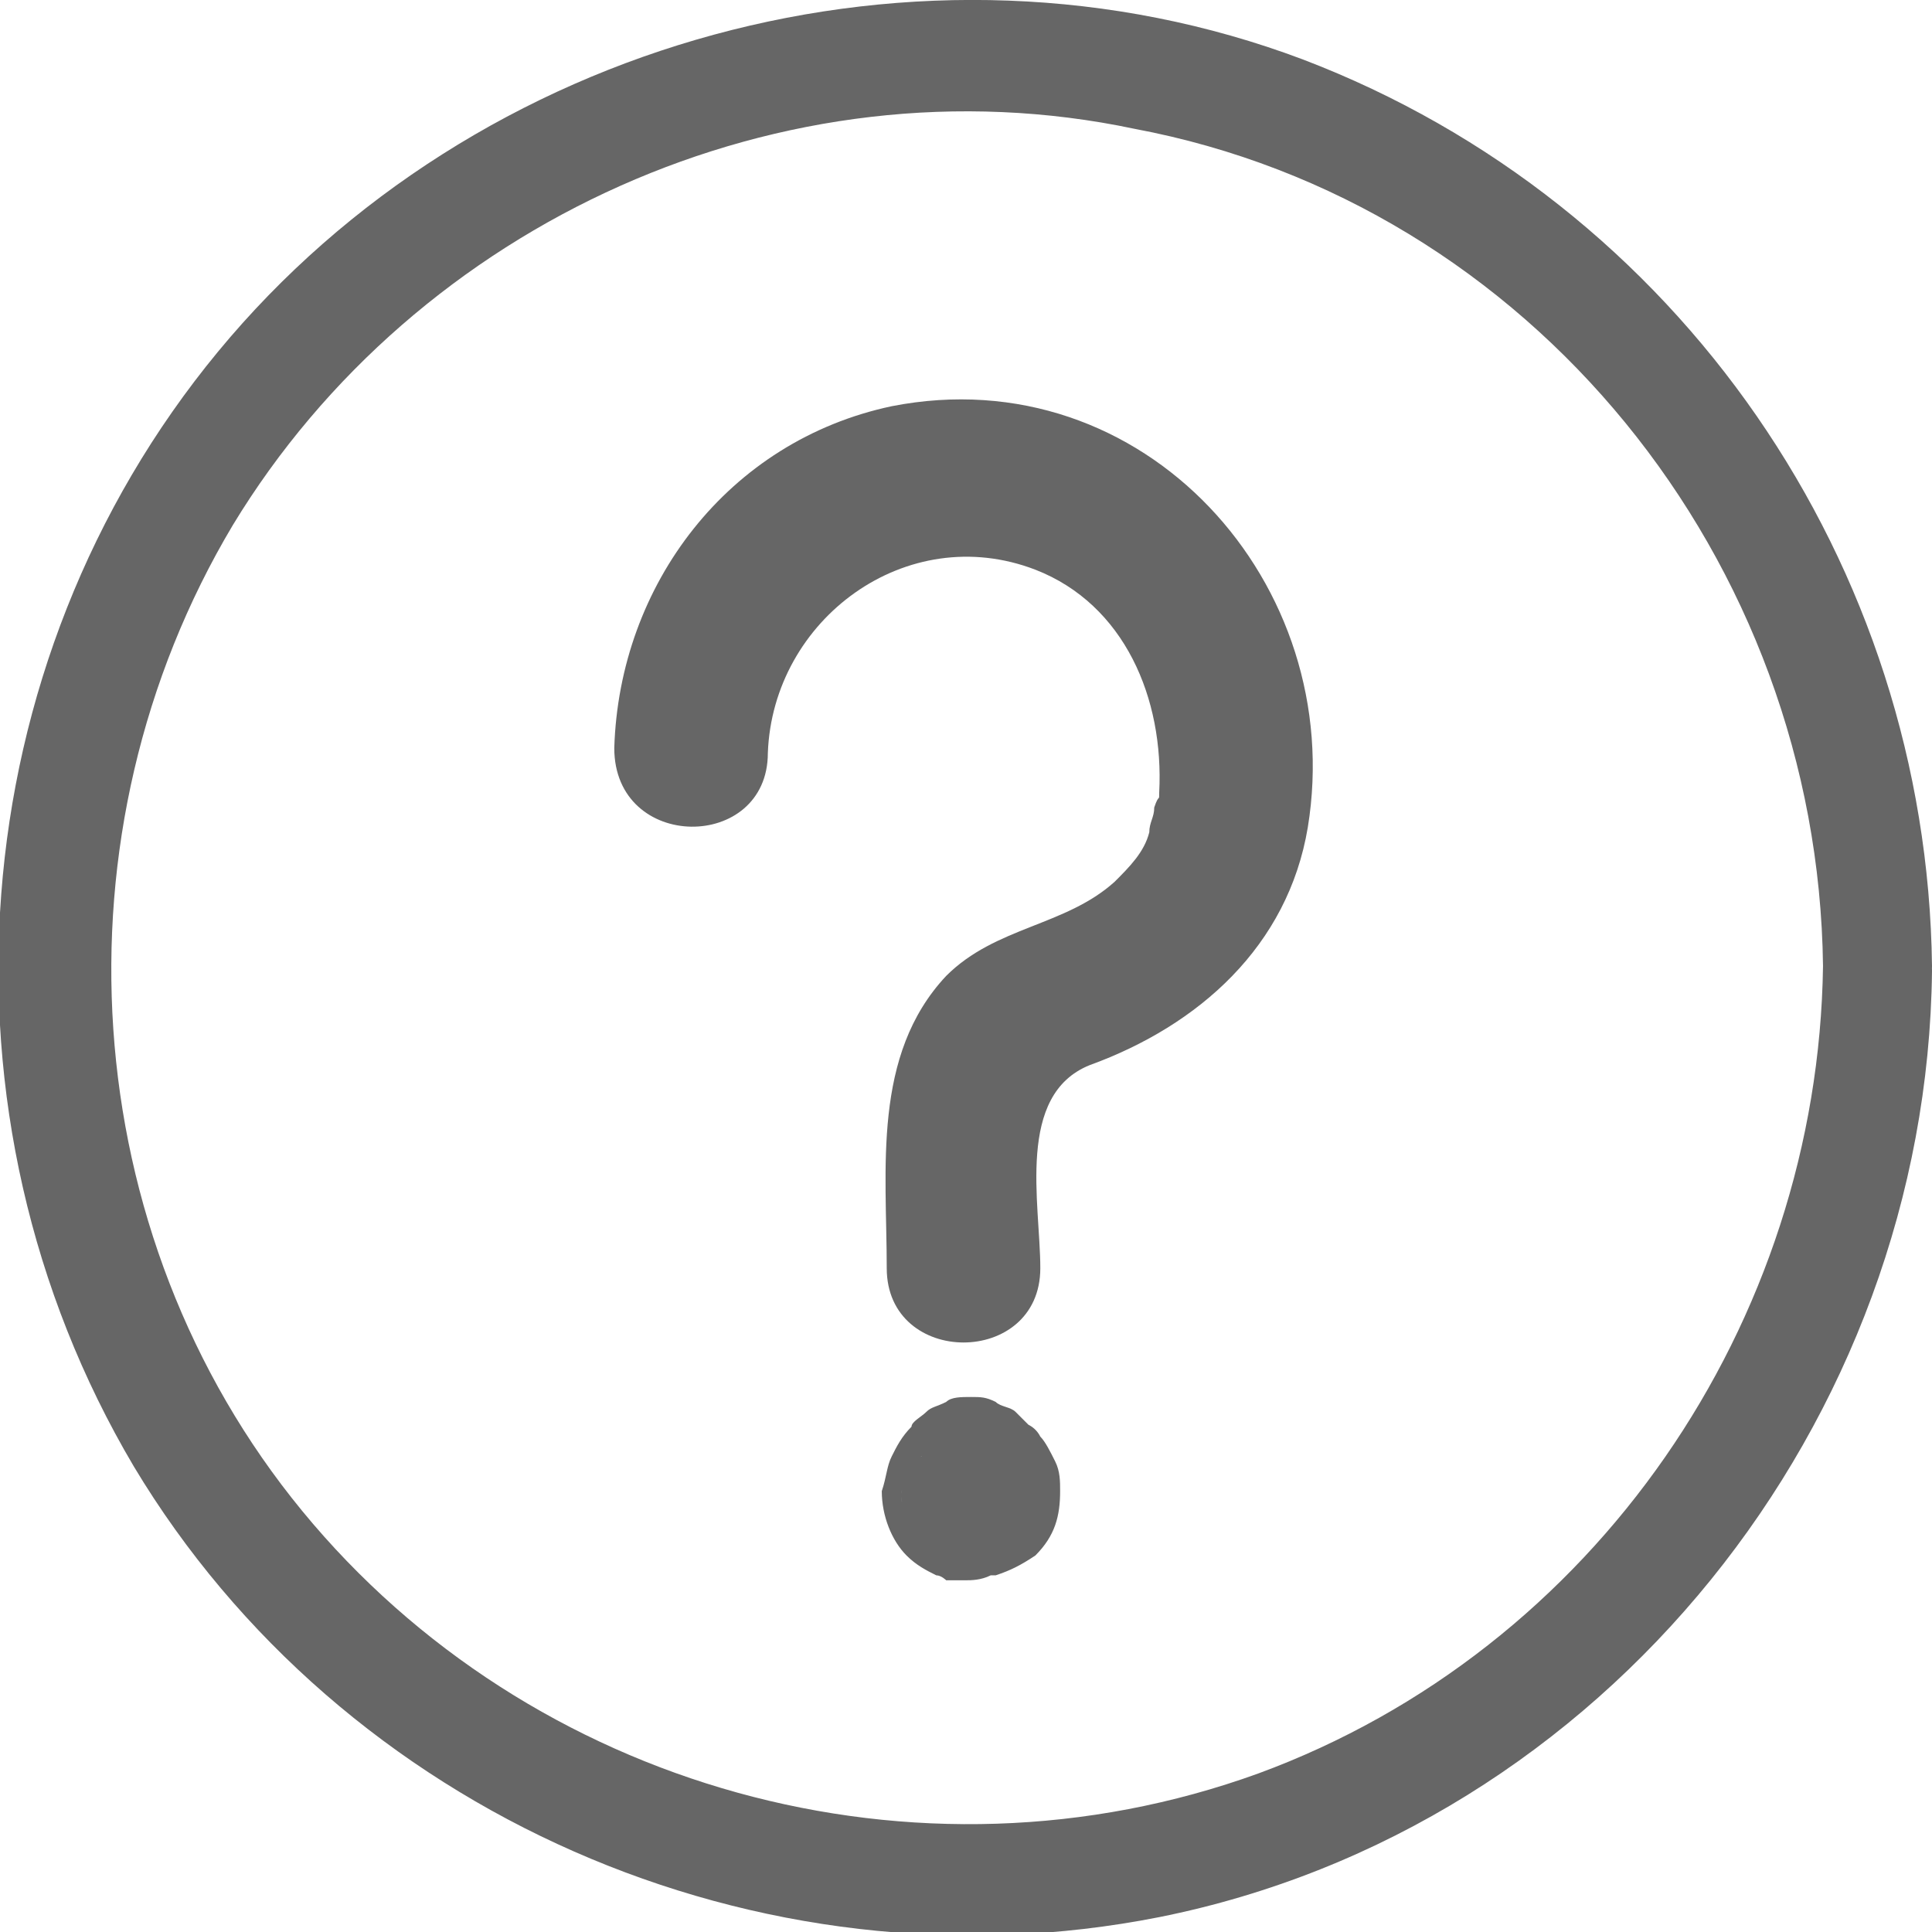 <?xml version="1.0" encoding="utf-8"?>
<!-- Generator: Adobe Illustrator 19.0.0, SVG Export Plug-In . SVG Version: 6.00 Build 0)  -->
<svg version="1.1" id="图层_1" xmlns="http://www.w3.org/2000/svg" xmlns:xlink="http://www.w3.org/1999/xlink" x="0px" y="0px"
	 viewBox="0 0 39 39" style="enable-background:new 0 0 39 39;" xml:space="preserve">
<style type="text/css">
	.st0{clip-path:url(#SVGID_2_);fill:#666666;}
</style>
<g>
	<defs>
		<rect id="SVGID_1_" width="39" height="39"/>
	</defs>
	<clipPath id="SVGID_2_">
		<use xlink:href="#SVGID_1_"  style="overflow:visible;"/>
	</clipPath>
	<path class="st0" d="M36.8,19.5c-0.1,7.2-4.6,13.8-11.4,16.3c-6.9,2.5-14.7,0.3-19.3-5.3c-4.6-5.6-5.1-13.7-1.4-19.9
		c3.7-6.1,11.1-9.5,18.2-8C30.9,4.1,36.7,11.3,36.8,19.5c0,1.4,2.2,1.4,2.2,0c-0.1-8.1-5.1-15.4-12.7-18.3C18.6-1.7,9.6,0.8,4.4,7.1
		c-5.2,6.3-5.9,15.4-1.7,22.5c4.2,7,12.6,10.7,20.7,9.1c9-1.8,15.5-10,15.6-19.1C39,18.1,36.8,18.1,36.8,19.5"/>
	<path class="st0" d="M15.5,15.2c0.1-2.7,2.8-4.7,5.4-3.7c1.8,0.7,2.6,2.6,2.5,4.5c0,0.2,0,0-0.1,0.3c0,0.2-0.1,0.3-0.1,0.5
		c-0.1,0.4-0.4,0.7-0.7,1c-1,0.9-2.4,0.9-3.4,1.9c-1.5,1.6-1.2,3.9-1.2,5.9c0,2,3.1,2,3.1,0c0-1.3-0.5-3.5,1-4.1
		c2.2-0.8,4-2.4,4.4-4.8c0.8-4.9-3.3-9.5-8.4-8.5c-3.3,0.7-5.5,3.6-5.6,6.9C12.4,17.2,15.5,17.2,15.5,15.2"/>
	<path class="st0" d="M18.2,30.2C18.2,30.2,18.2,30.2,18.2,30.2c0-0.1,0-0.2,0.1-0.4c0,0,0,0.1,0,0.1c0.1-0.1,0.1-0.2,0.2-0.4
		c0,0,0,0,0,0c0.1-0.1,0.2-0.2,0.2-0.3c0,0,0,0-0.1,0.1c0.1-0.1,0.2-0.2,0.3-0.2c0,0,0,0,0,0c0.1-0.1,0.2-0.1,0.4-0.2
		c0,0-0.1,0-0.1,0c0.1,0,0.3,0,0.4-0.1c0,0,0,0-0.1,0c0.1,0,0.3,0,0.4,0.1c0,0-0.1,0-0.1,0l0.4,0.2c0,0,0,0,0,0
		c0.1,0.1,0.2,0.2,0.3,0.2c0,0,0,0-0.1-0.1c0.1,0.1,0.2,0.2,0.2,0.3c0,0,0,0,0,0c0.1,0.1,0.1,0.2,0.2,0.4c0,0,0-0.1,0-0.1
		c0,0.1,0,0.3,0.1,0.4c0,0,0,0,0-0.1c0,0.1,0,0.3-0.1,0.4c0,0,0-0.1,0-0.1c-0.1,0.1-0.1,0.2-0.2,0.4c0,0,0,0,0,0
		c-0.1,0.1-0.2,0.2-0.2,0.3c0,0,0,0,0.1-0.1c-0.1,0.1-0.2,0.2-0.3,0.2c0,0,0,0,0,0c-0.1,0.1-0.2,0.1-0.4,0.2c0,0,0.1,0,0.1,0
		c-0.1,0-0.3,0-0.4,0.1c0,0,0,0,0.1,0c-0.1,0-0.3,0-0.4-0.1c0,0,0.1,0,0.1,0c-0.1-0.1-0.2-0.1-0.4-0.2c0,0,0,0,0,0
		c-0.1-0.1-0.2-0.2-0.3-0.2c0,0,0,0,0.1,0.1c-0.1-0.1-0.2-0.2-0.2-0.3c0,0,0,0,0,0c-0.1-0.1-0.1-0.2-0.2-0.4c0,0,0,0.1,0,0.1
		C18.2,30.4,18.2,30.3,18.2,30.2C18.2,30.2,18.2,30.2,18.2,30.2c0,0.4,0.2,0.8,0.5,1.1c0.1,0.2,0.3,0.3,0.5,0.3
		c0.2,0.1,0.4,0.1,0.6,0.1c0.4,0,0.8-0.1,1.1-0.5c0.3-0.3,0.5-0.7,0.5-1.1c0-0.1,0-0.3-0.1-0.5c0-0.1-0.1-0.2-0.1-0.2
		c-0.1-0.2-0.2-0.4-0.4-0.6c-0.1-0.1-0.2-0.2-0.3-0.3c-0.1-0.1-0.3-0.1-0.4-0.2c-0.2-0.1-0.3-0.1-0.5-0.1c-0.2,0-0.4,0-0.5,0.1
		c-0.2,0.1-0.3,0.1-0.4,0.2c-0.1,0.1-0.3,0.2-0.3,0.3c-0.2,0.2-0.3,0.4-0.4,0.6c-0.1,0.2-0.1,0.4-0.2,0.7c0,0.5,0.2,1,0.5,1.3
		c0.2,0.2,0.4,0.3,0.6,0.4c0.1,0,0.2,0.1,0.2,0.1c0.1,0,0.2,0,0.2,0c0.1,0,0.1,0,0.2,0c0.1,0,0.3,0,0.5-0.1c0,0,0.1,0,0.1,0
		c0.3-0.1,0.5-0.2,0.8-0.4c0.4-0.4,0.5-0.8,0.5-1.3c0-0.2,0-0.4-0.1-0.6c-0.1-0.2-0.2-0.4-0.3-0.5c-0.1-0.2-0.3-0.3-0.5-0.3
		c-0.2-0.1-0.4-0.1-0.6-0.1c-0.4,0-0.8,0.1-1.1,0.5c-0.1,0.1-0.2,0.2-0.2,0.3C18.3,29.6,18.2,29.9,18.2,30.2"/>
</g>
</svg>
